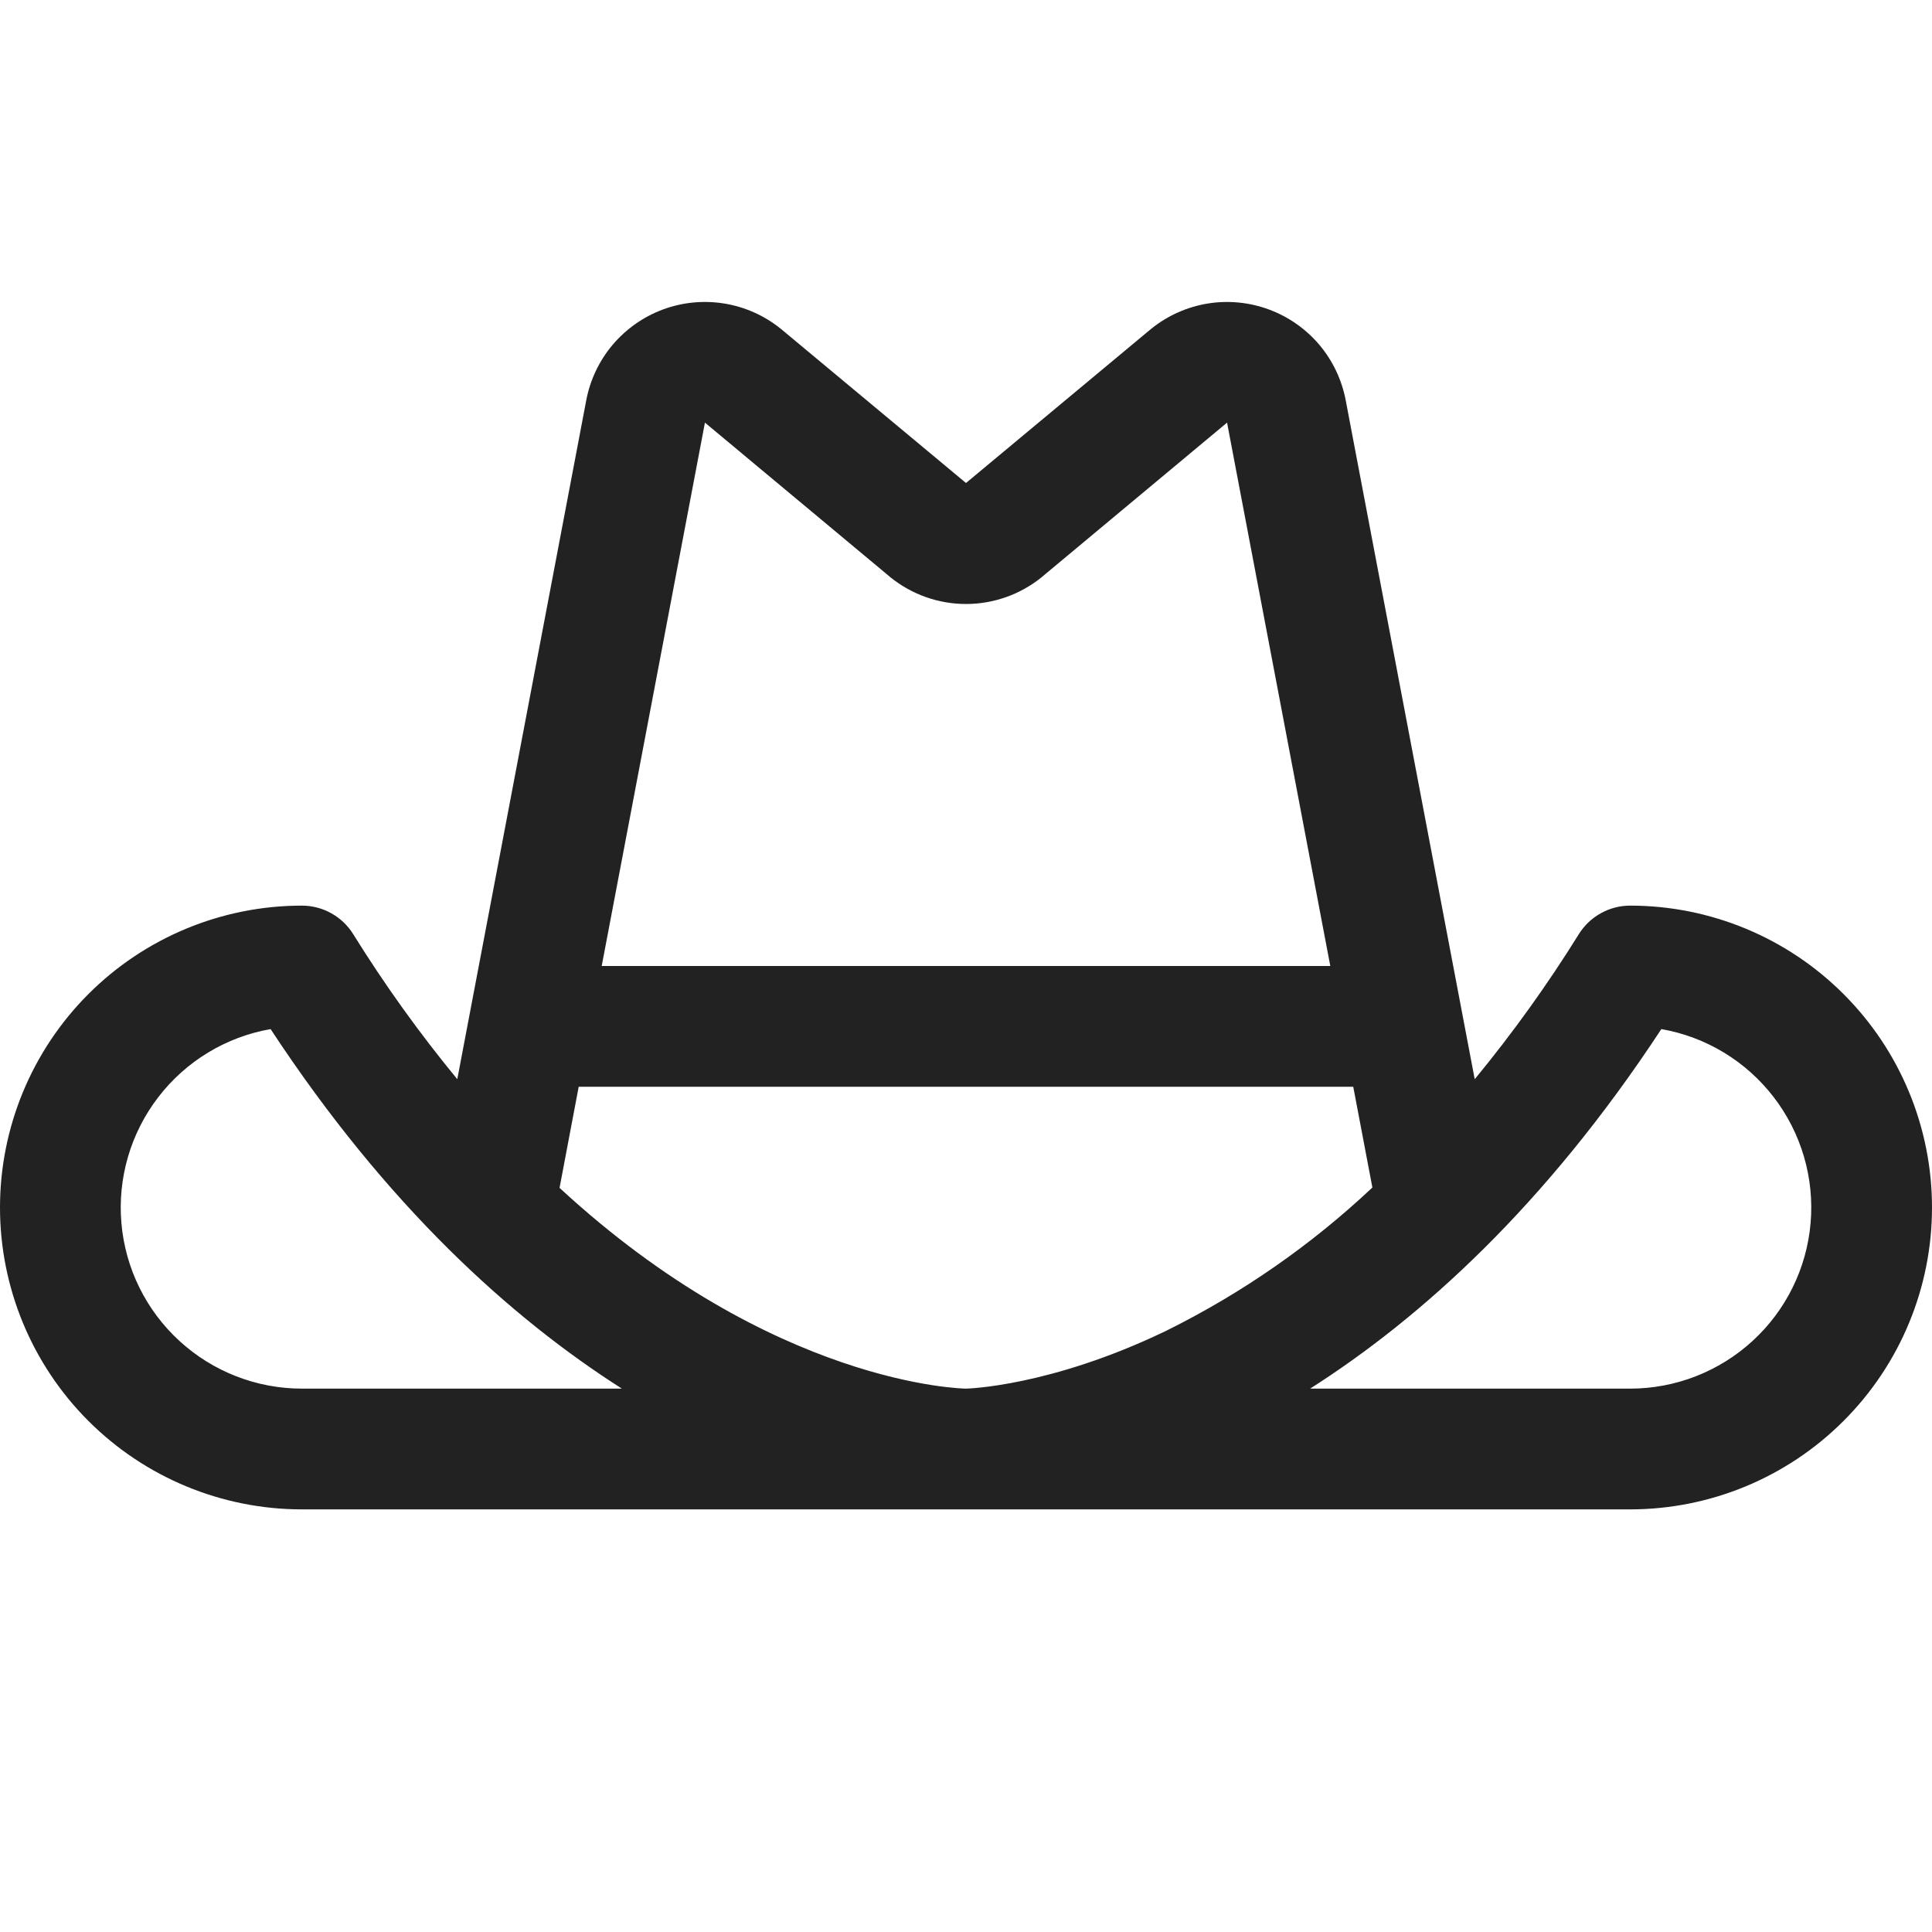 <svg width="32" height="32" viewBox="0 0 32 32" fill="none" xmlns="http://www.w3.org/2000/svg">
<path d="M27 15C26.831 15 26.664 15.043 26.515 15.126C26.367 15.208 26.242 15.326 26.152 15.47C25.631 16.309 25.054 17.112 24.426 17.875L22.29 6.634C22.226 6.294 22.076 5.977 21.854 5.713C21.631 5.449 21.344 5.247 21.02 5.127C20.697 5.007 20.347 4.972 20.006 5.027C19.666 5.082 19.345 5.224 19.075 5.44L19.059 5.453L16 8L12.941 5.453L12.925 5.44C12.655 5.224 12.335 5.082 11.994 5.027C11.653 4.972 11.304 5.006 10.98 5.126C10.657 5.246 10.37 5.448 10.147 5.711C9.925 5.975 9.774 6.292 9.71 6.631L7.574 17.875C6.946 17.112 6.369 16.308 5.848 15.469C5.758 15.325 5.633 15.207 5.484 15.125C5.336 15.043 5.169 15 5 15C3.674 15 2.402 15.527 1.464 16.465C0.527 17.402 0 18.674 0 20C0 21.326 0.527 22.598 1.464 23.535C2.402 24.473 3.674 25 5 25H27C28.326 25 29.598 24.473 30.535 23.535C31.473 22.598 32 21.326 32 20C32 18.674 31.473 17.402 30.535 16.465C29.598 15.527 28.326 15 27 15ZM11.676 7L14.735 9.55L14.75 9.563C15.104 9.848 15.545 10.004 16 10.004C16.455 10.004 16.896 9.848 17.25 9.563L17.265 9.55L20.324 7L22.034 16H9.966L11.676 7ZM5 23C4.249 23 3.526 22.718 2.973 22.211C2.419 21.704 2.076 21.008 2.011 20.26C1.946 19.512 2.164 18.767 2.622 18.172C3.079 17.577 3.743 17.174 4.482 17.045C6.41 19.979 8.466 21.831 10.3 23H5ZM16 23C15.959 23 12.814 22.95 9.268 19.675L9.585 18H22.414L22.731 19.669C21.715 20.625 20.563 21.425 19.312 22.044C17.387 22.971 16.008 23 16 23ZM27 23H21.7C23.534 21.831 25.59 19.979 27.517 17.045C28.257 17.174 28.921 17.577 29.378 18.172C29.836 18.767 30.054 19.512 29.989 20.26C29.924 21.008 29.581 21.704 29.027 22.211C28.474 22.718 27.751 23 27 23Z" fill="#222222"/>
</svg>
